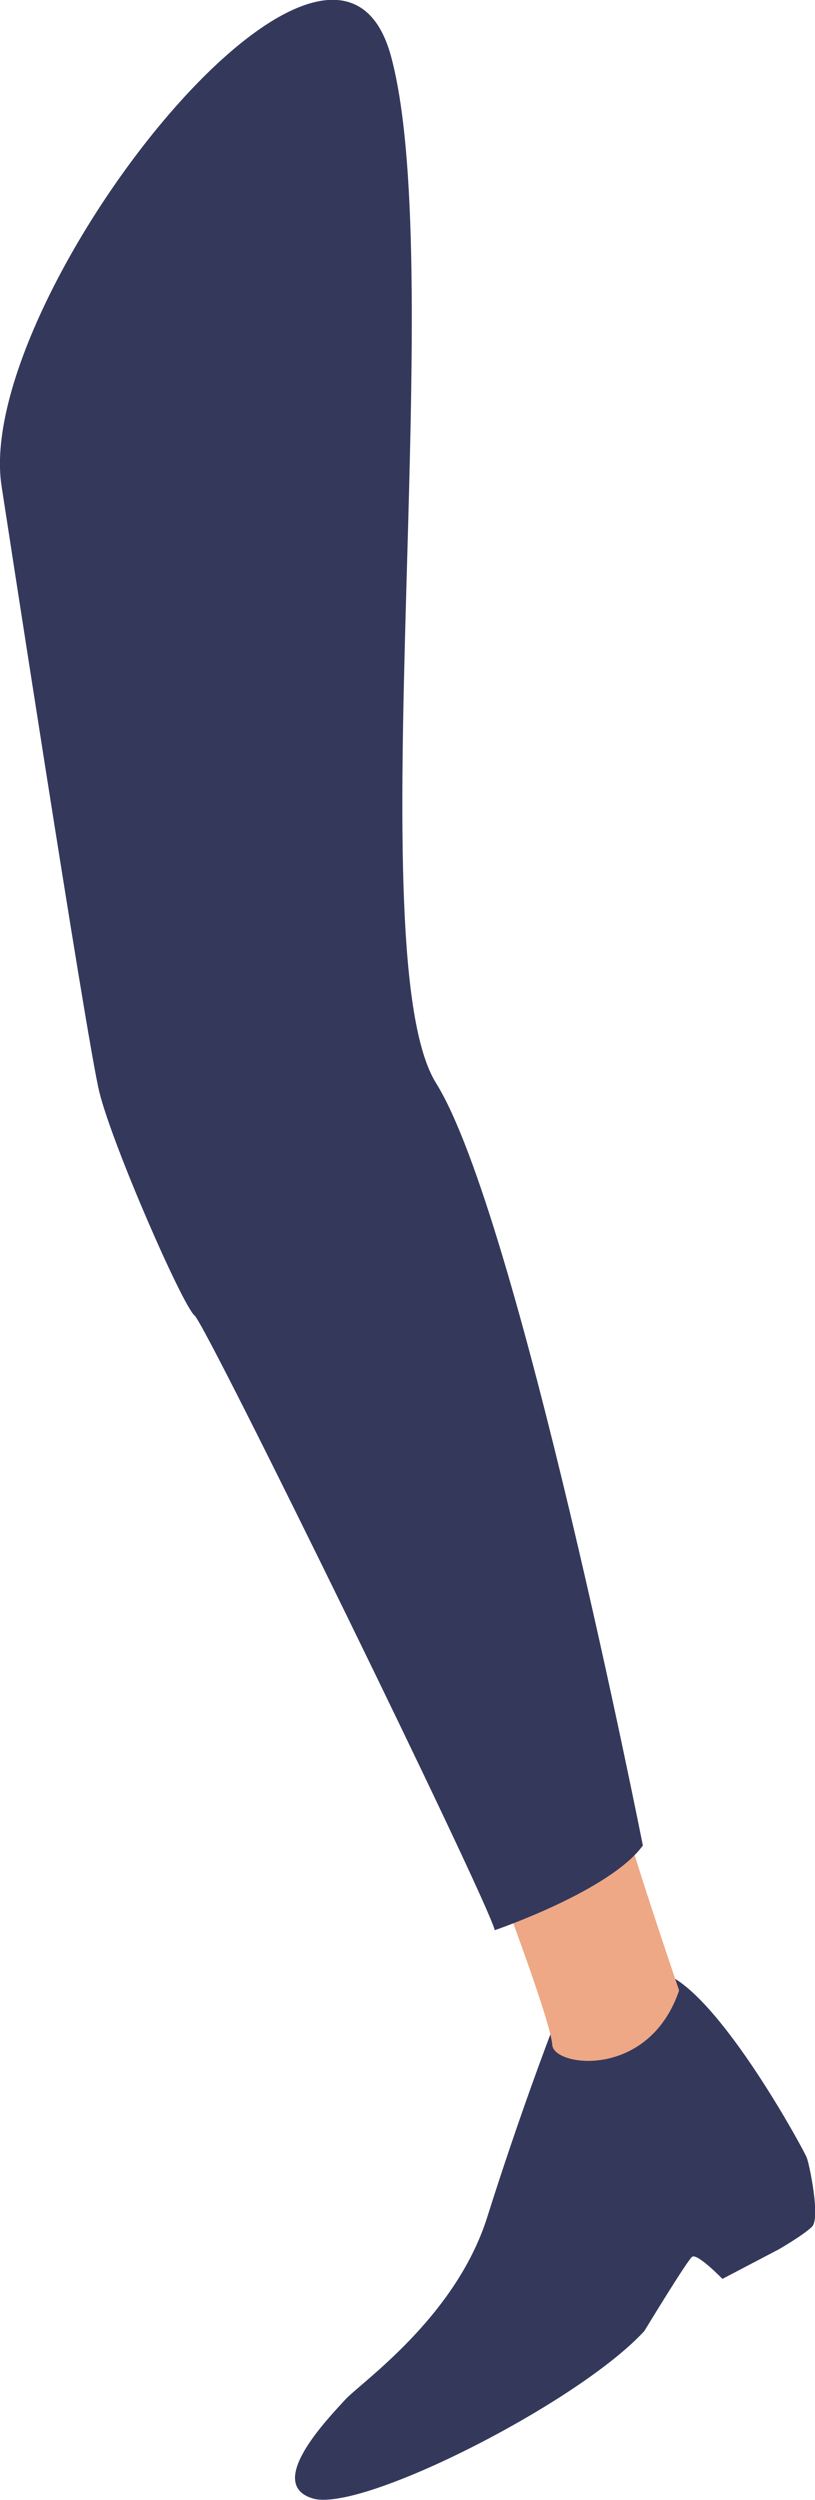 <!-- Generator: Adobe Illustrator 23.0.3, SVG Export Plug-In  -->
<svg version="1.1" xmlns="http://www.w3.org/2000/svg" xmlns:xlink="http://www.w3.org/1999/xlink" x="0px" y="0px" width="20.69px"
	 height="63.45px" viewBox="0 0 20.69 63.45" style="enable-background:new 0 0 20.69 63.45;" xml:space="preserve">
<style type="text/css">
	.st0{fill:#34395C;}
	.st1{fill:#EEA886;}
</style>
<defs>
</defs>
<g>
	<g>
		<g>
			<path class="st0" d="M13.97,51.64c0,0-0.79,2.06-1.6,4.63c-0.81,2.57-3.24,4.22-3.62,4.65c-0.38,0.42-2.04,2.11-0.82,2.49
				c1.22,0.39,6.78-2.44,8.43-4.25c0,0,1.08-1.78,1.21-1.88c0.13-0.1,0.77,0.56,0.77,0.56l1.43-0.75c0,0,0.61-0.35,0.84-0.57
				c0.23-0.21-0.07-1.62-0.13-1.76c-0.06-0.16-1.94-3.65-3.33-4.53C15.76,49.35,13.97,51.64,13.97,51.64z"/>
		</g>
	</g>
	<g>
		<g>
			<path class="st1" d="M12.75,48.06c0,0,1.24,3.28,1.27,3.84c0.03,0.56,2.45,0.88,3.22-1.38c0,0-1.4-4.12-1.33-4.21
				C15.99,46.21,12.75,48.06,12.75,48.06z"/>
		</g>
	</g>
	<g>
		<g>
			<path class="st0" d="M11.07,27.49c-2-3.21,0.34-20.53-1.14-26.05C8.45-4.07-0.69,7.63,0.04,12.34c0,0,2.15,14.01,2.48,15.37
				c0.33,1.35,2.11,5.42,2.42,5.68c0.31,0.26,7.44,14.83,7.62,15.6c0,0,2.93-1,3.76-2.15C16.32,46.84,13.15,30.82,11.07,27.49z"/>
		</g>
	</g>
</g>
</svg>
